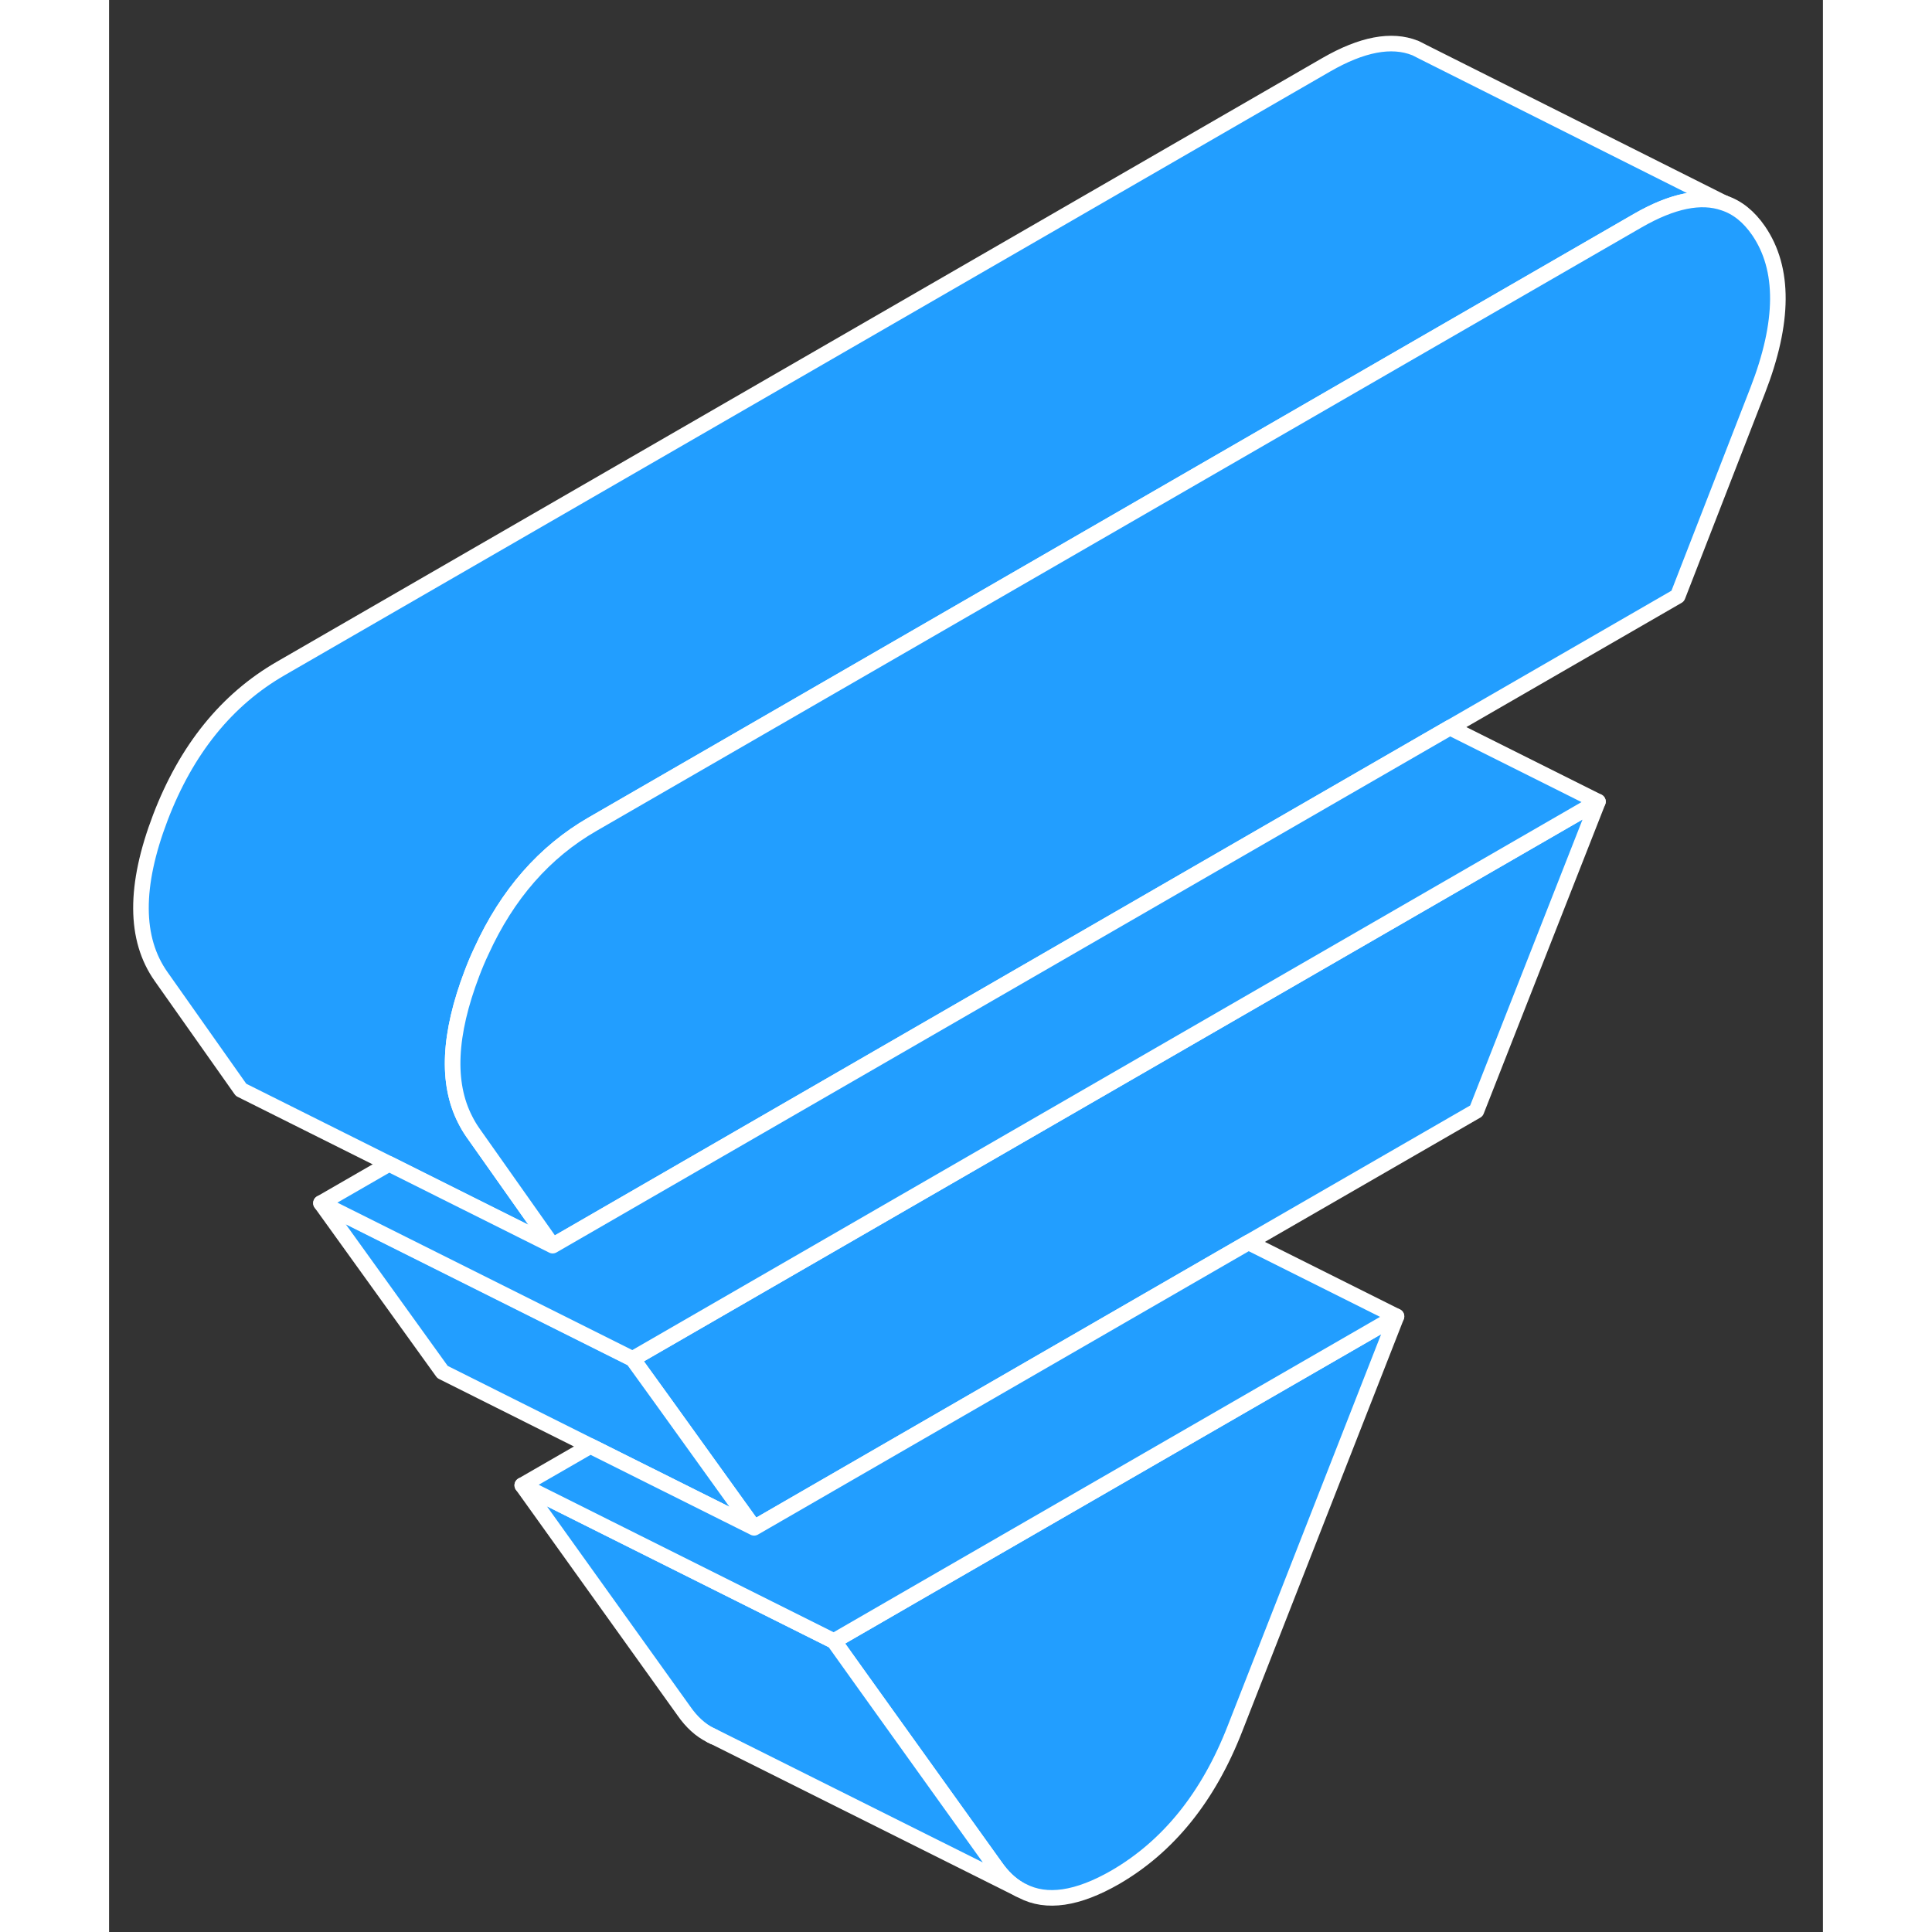 <svg width="48" height="48" viewBox="0 0 110 124" fill="#229EFF" xmlns="http://www.w3.org/2000/svg" stroke-width="1px" stroke-linecap="round" stroke-linejoin="round"><rect x="0" y="0" width="110" height="124" fill="#333333" stroke="none"/><path d="M82.63 84.488L72.27 110.928C70.56 115.328 67.99 118.508 64.58 120.488C62.16 121.878 60.17 122.178 58.61 121.358L58.41 121.258C57.84 120.928 57.34 120.448 56.89 119.808L48.17 107.638L46.52 105.328L51.66 102.358L82.63 84.488Z" stroke="white" stroke-linejoin="round"/><path d="M58.41 121.258L38.94 111.528L38.81 111.468L38.61 111.368C37.96 111.048 37.39 110.528 36.89 109.808L26.52 95.328L46.52 105.328L48.17 107.638L56.89 119.808C57.34 120.448 57.84 120.928 58.41 121.258Z" stroke="white" stroke-linejoin="round"/><path d="M95.56 51.448L87.76 71.298L73.13 79.738L56.9 89.108L41.4 98.058L35.65 90.058L33.6 87.218L95.56 51.448Z" stroke="white" stroke-linejoin="round"/><path d="M41.4 98.058L30.89 92.808L21.4 88.058L13.6 77.218L33.6 87.218L35.65 90.058L41.4 98.058Z" stroke="white" stroke-linejoin="round"/><path d="M103.65 13.028C102.17 12.508 100.33 12.888 98.12 14.158L82.7 23.058L31.03 52.898C27.94 54.678 25.56 57.398 23.9 61.038C23.68 61.498 23.48 61.978 23.29 62.478C21.8 66.388 21.65 69.518 22.86 71.868C23 72.148 23.16 72.418 23.34 72.678L28.47 79.948L8.47 69.948L3.34 62.678C1.63 60.258 1.62 56.858 3.29 52.478C4.96 48.108 7.54 44.908 11.03 42.898L78.12 4.158C80.41 2.838 82.31 2.478 83.82 3.078H83.83L84.38 3.358L103.65 13.028Z" stroke="white" stroke-linejoin="round"/><path d="M104.36 13.378L103.65 13.028" stroke="white" stroke-linejoin="round"/><path d="M82.63 84.488L51.66 102.358L46.52 105.328L26.52 95.328L30.89 92.808L41.4 98.058L56.9 89.108L73.13 79.738L82.63 84.488Z" stroke="white" stroke-linejoin="round"/><path d="M38.81 111.468L38.61 111.368" stroke="white" stroke-linejoin="round"/><path d="M105.81 25.068L100.68 38.258L86.06 46.698L69.81 56.078L28.47 79.948L23.34 72.678C23.16 72.418 23 72.148 22.86 71.868C21.65 69.518 21.8 66.388 23.29 62.478C23.48 61.978 23.68 61.498 23.9 61.038C25.56 57.398 27.94 54.678 31.03 52.898L82.7 23.058L98.12 14.158C100.33 12.888 102.17 12.508 103.65 13.028C104.51 13.308 105.25 13.908 105.87 14.808C107.54 17.248 107.52 20.668 105.81 25.068Z" stroke="white" stroke-linejoin="round"/><path d="M95.56 51.448L33.6 87.218L13.6 77.218L17.97 74.698L28.47 79.948L69.81 56.078L86.06 46.698L95.56 51.448Z" stroke="white" stroke-linejoin="round"/></svg>